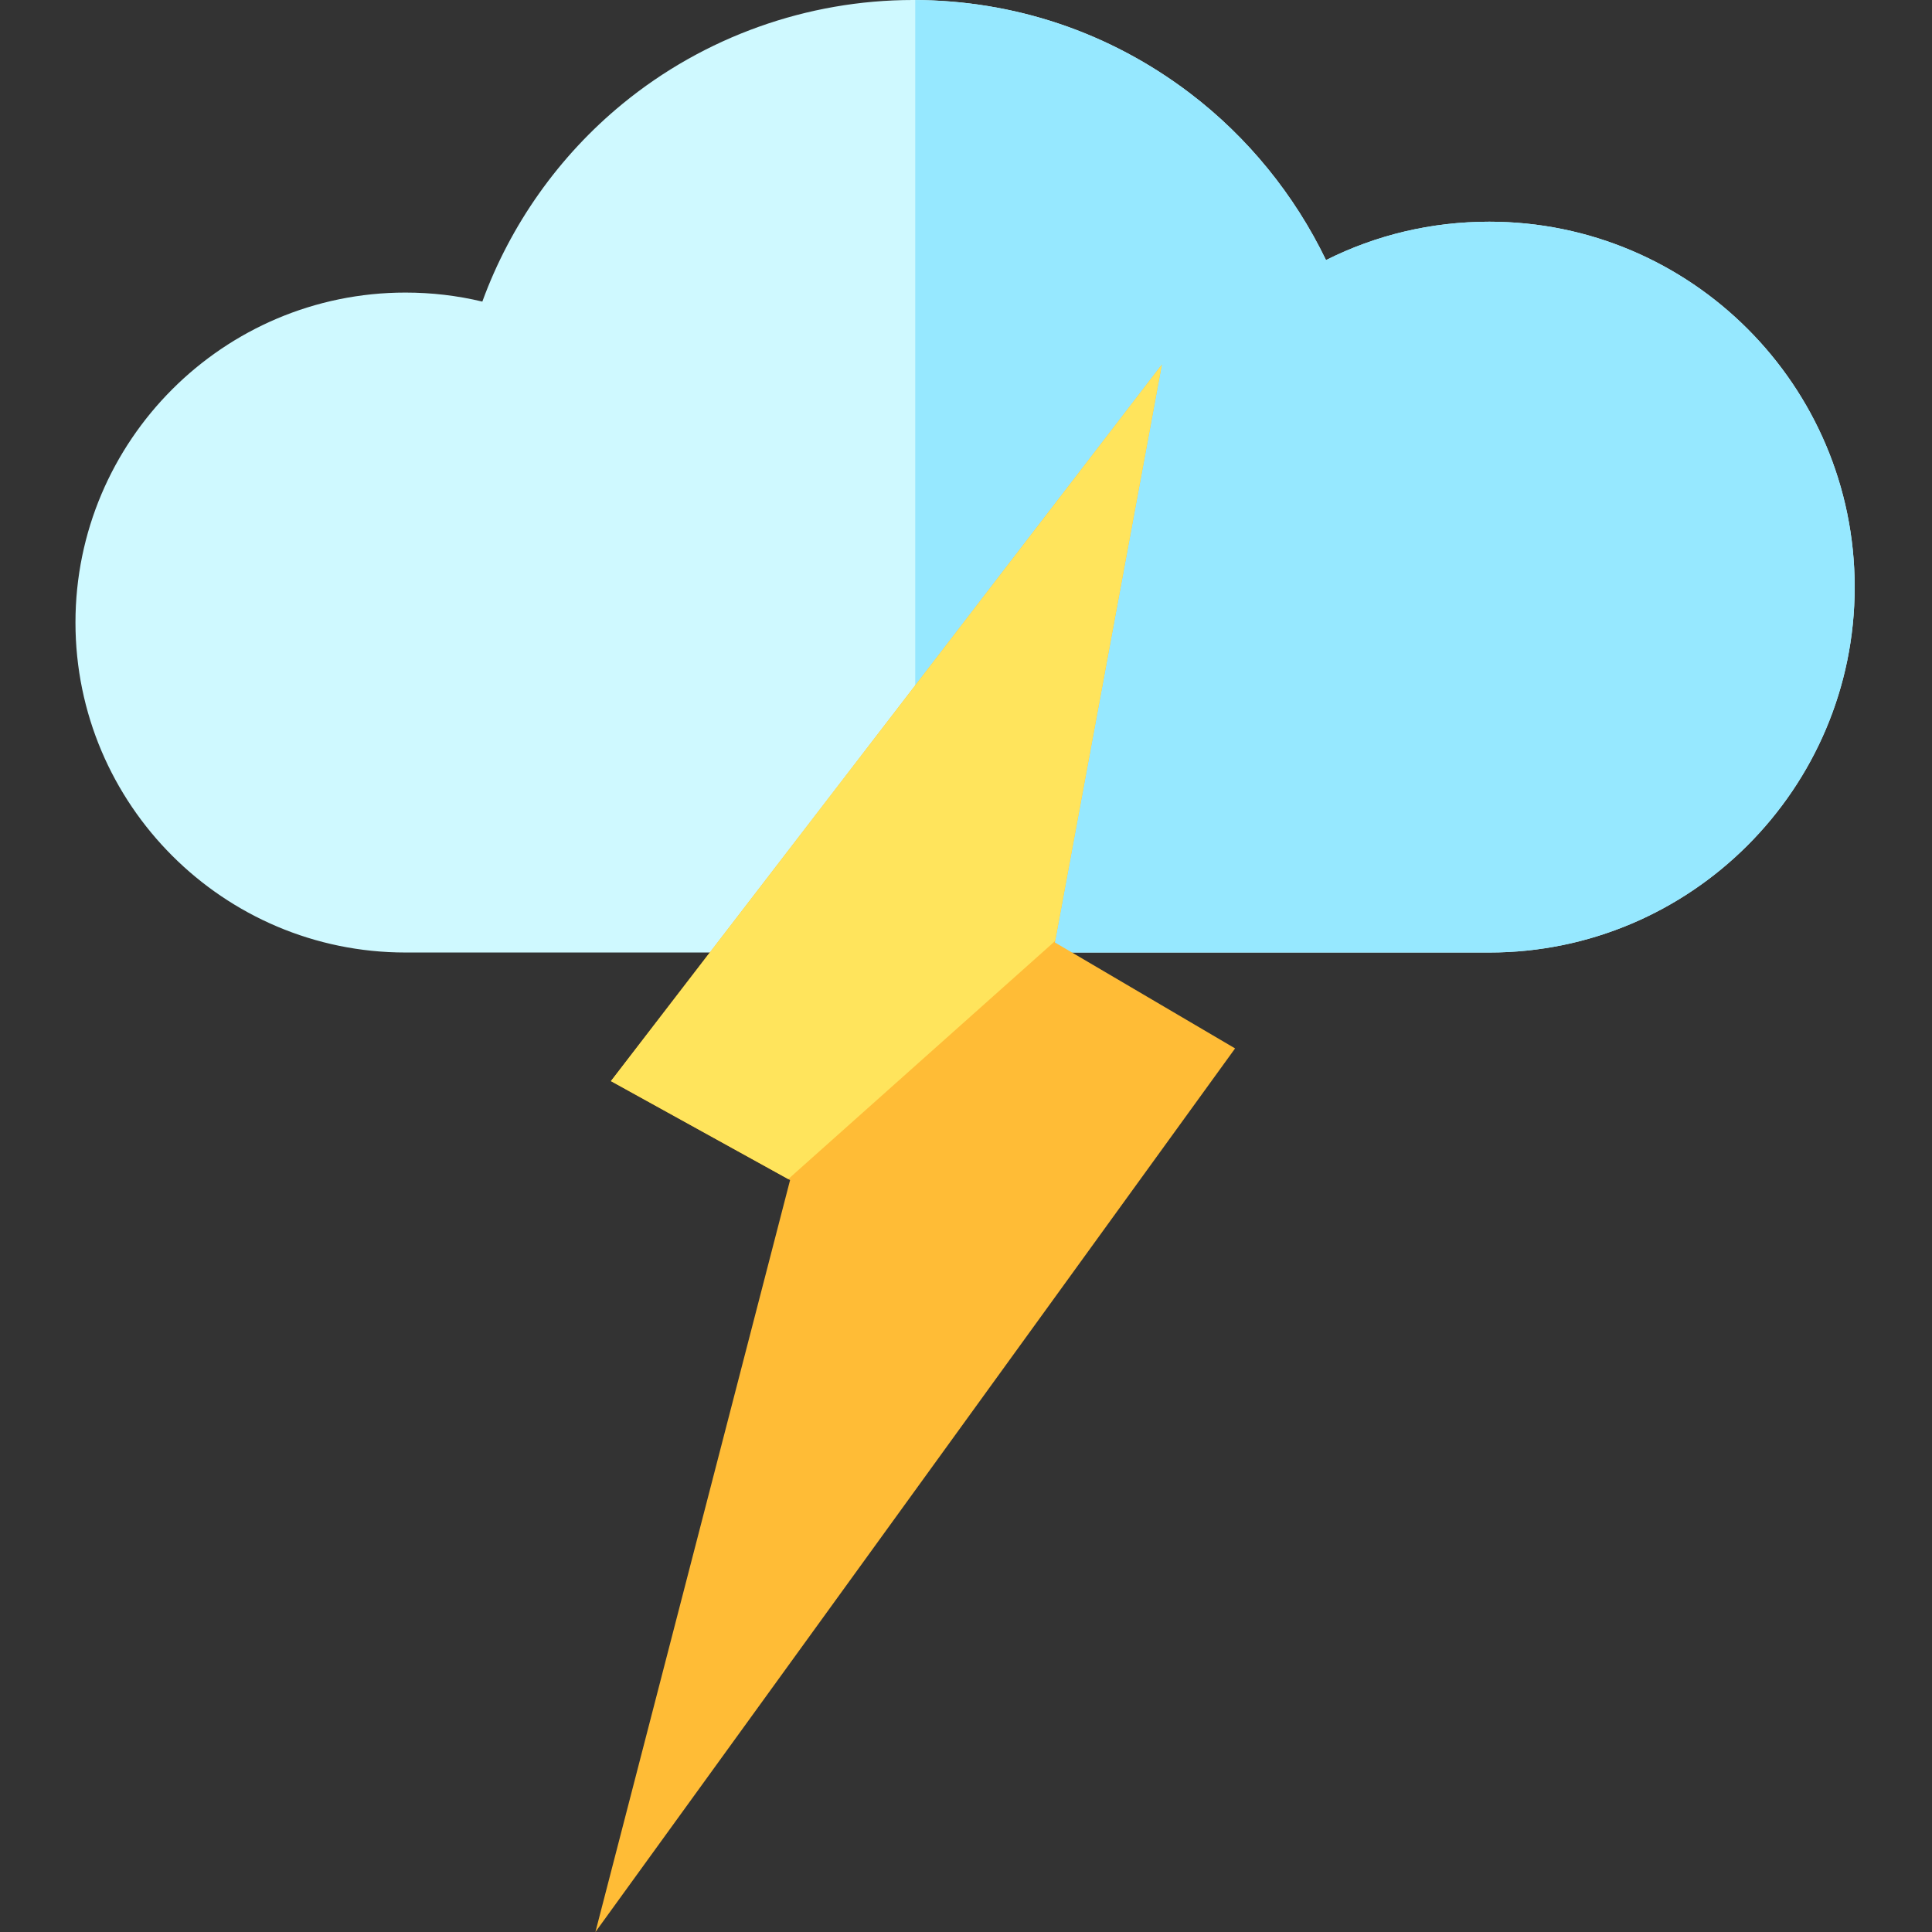 <svg height="512pt" viewBox="-20 0 512 512" width="512pt" xmlns="http://www.w3.org/2000/svg"><rect x="-20" y="0" width="512" height="512" fill="#333333" stroke="none"/><path d="m374.676 58.754c-15.273 0-29.949 3.48-43.27 10.172-8.328-17.27-20.746-32.582-36.09-44.242-21.25-16.148-46.621-24.684-73.375-24.684-27.988 0-55.305 9.758-76.914 27.473-16.922 13.867-29.777 32.102-37.203 52.453-6.629-1.59-13.441-2.391-20.379-2.391-48.219 0-87.445 39.227-87.445 87.445s39.227 87.445 87.445 87.445h287.23c53.395 0 96.836-43.441 96.836-96.836 0-53.395-43.441-96.836-96.836-96.836zm0 0" fill="#cff9ff"/><path d="m374.676 58.754c-15.273 0-29.949 3.48-43.27 10.172-8.328-17.27-20.746-32.582-36.09-44.242-21.086-16.023-46.238-24.543-72.766-24.672v252.414h152.125c53.395 0 96.836-43.441 96.836-96.836 0-53.395-43.441-96.836-96.836-96.836zm0 0" fill="#96e8ff"/><path d="m307.312 277.84-47.758-28.078 28.348-153.133-146 189.875 47.477 26.234-51.586 199.262zm0 0" fill="#ffbc36"/><path d="m259.629 249.367 28.273-152.738-146 189.875 46.992 25.965zm0 0" fill="#ffe45c"/></svg>